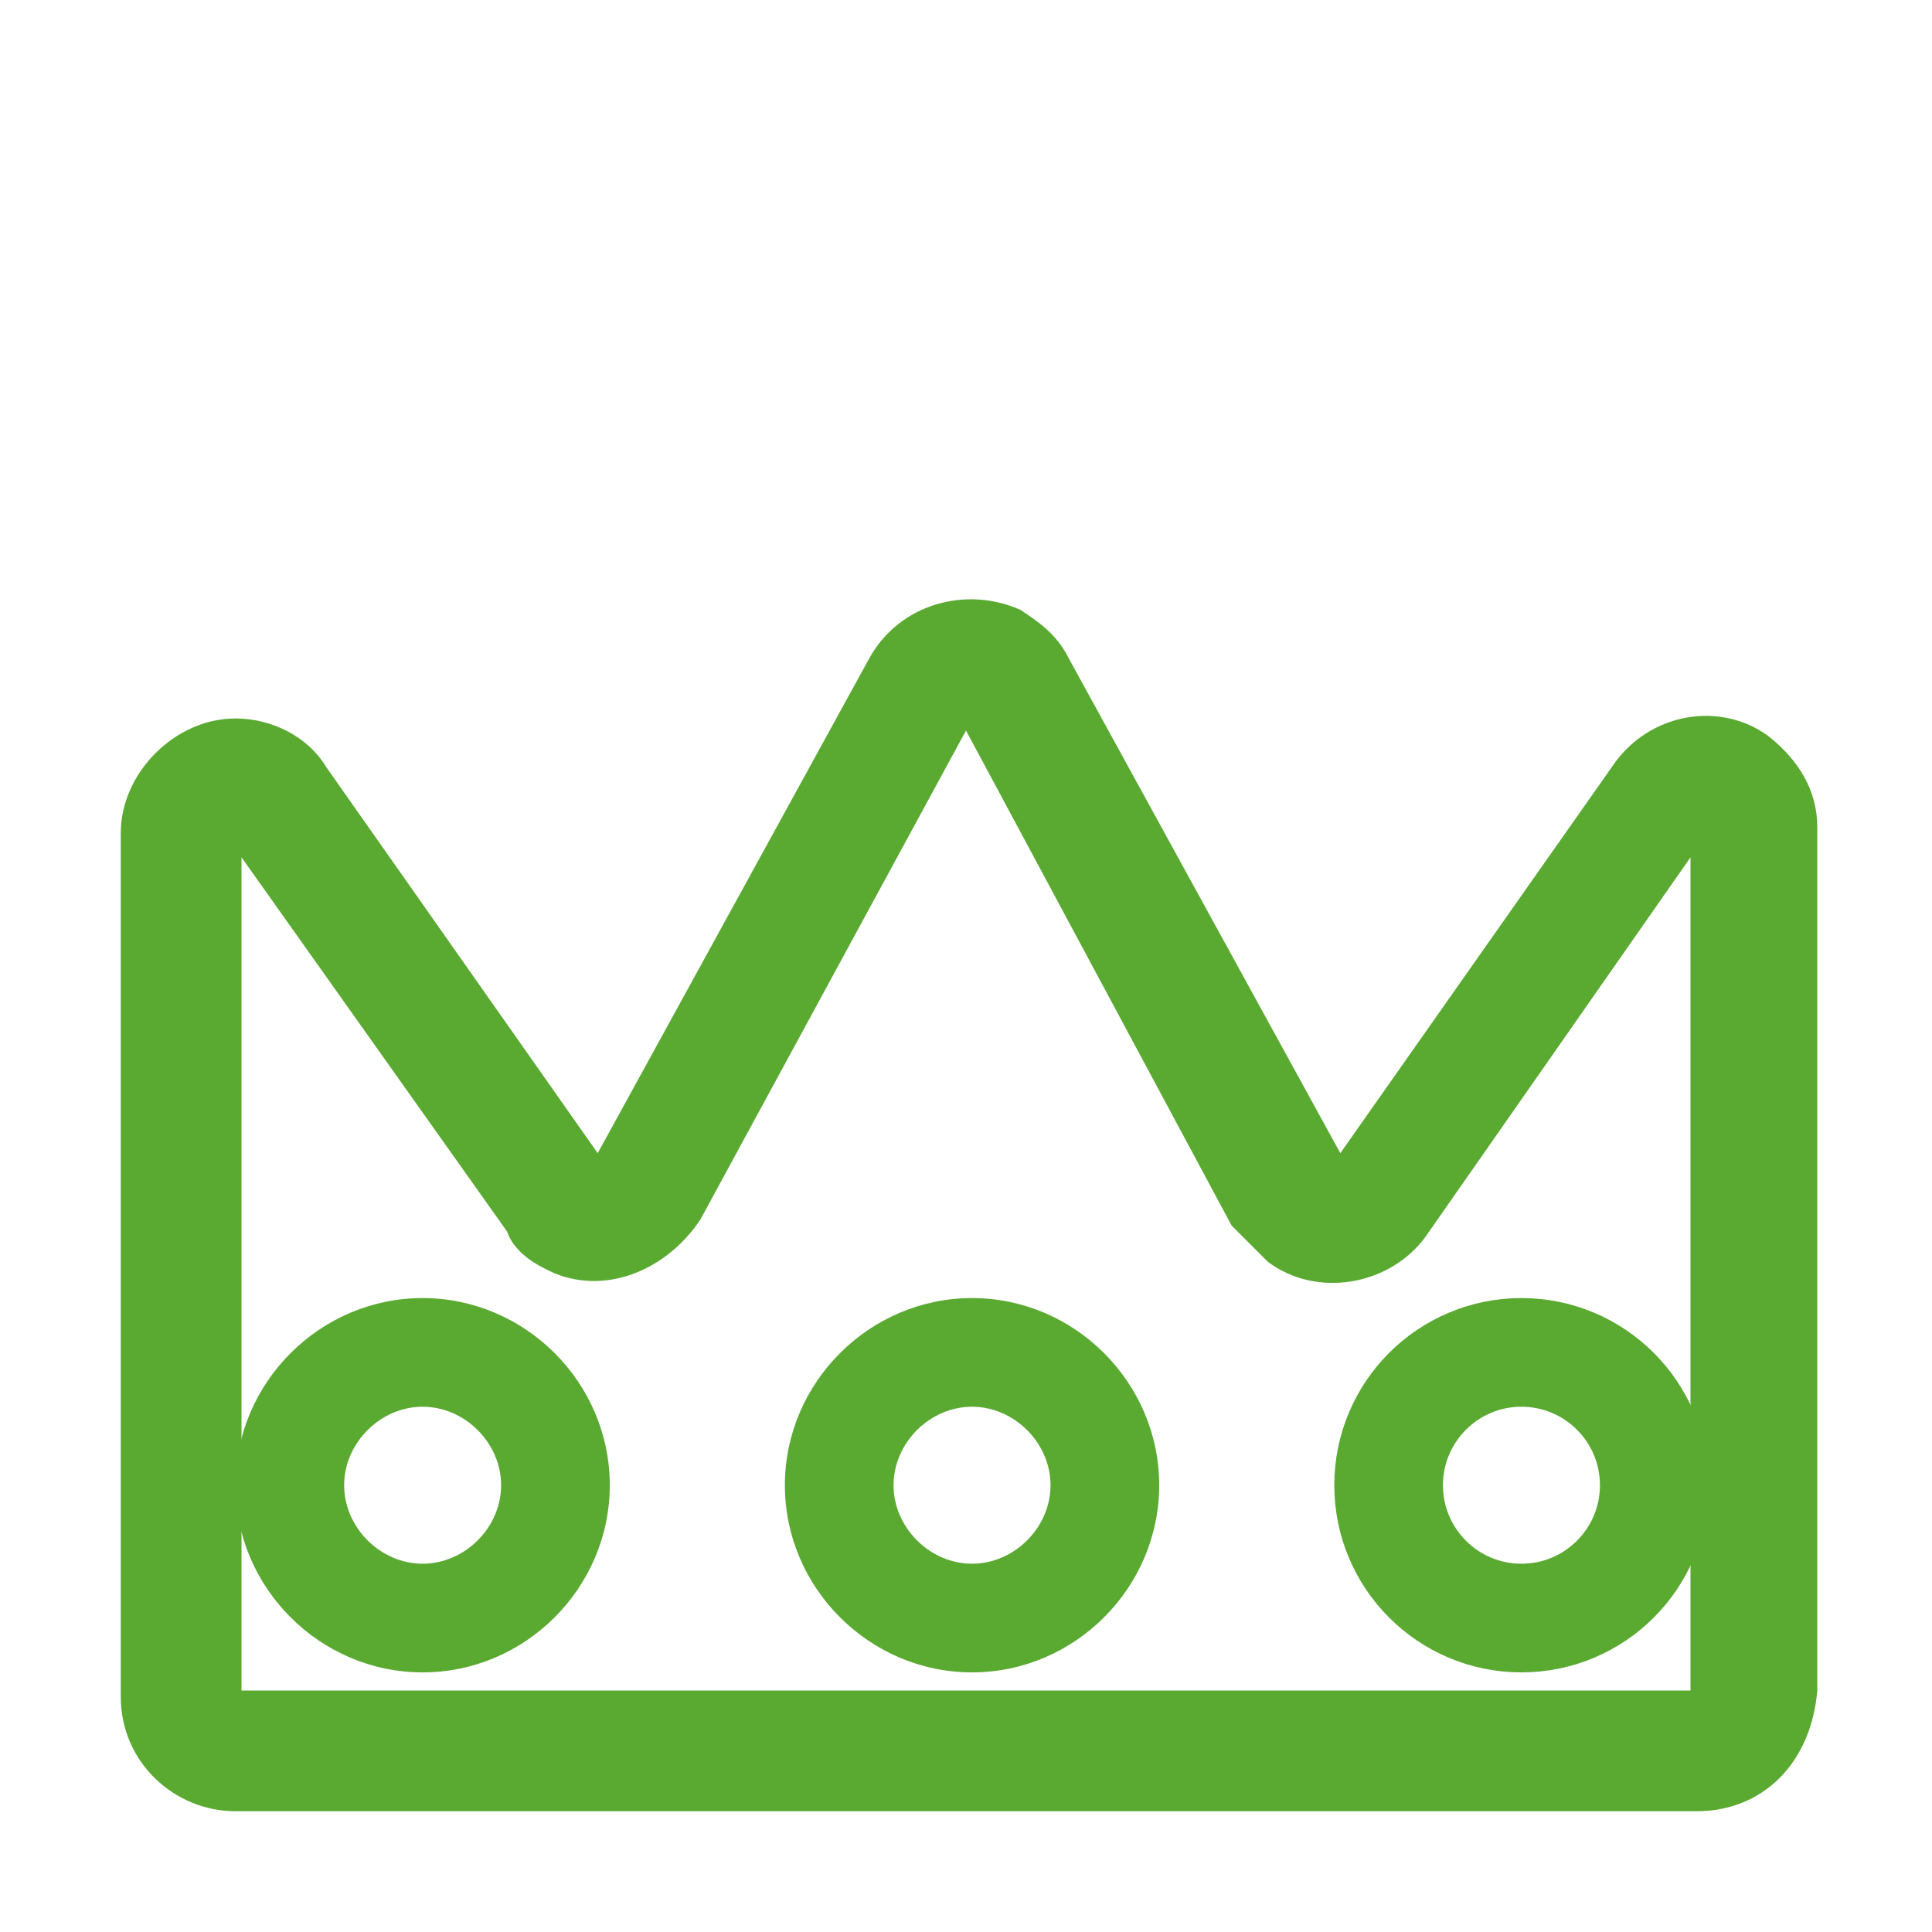 <?xml version="1.0" encoding="utf-8"?>
<!-- Generator: Adobe Illustrator 23.1.0, SVG Export Plug-In . SVG Version: 6.00 Build 0)  -->
<svg version="1.1" id="Warstwa_1" xmlns="http://www.w3.org/2000/svg" xmlns:xlink="http://www.w3.org/1999/xlink" x="0px" y="0px"
	 viewBox="0 0 32 32" style="enable-background:new 0 0 32 32;" xml:space="preserve">
<style type="text/css">
	.st0{fill:#5AAA32;}
	.st1{fill:none;stroke:#5AAA32;stroke-width:1.8;stroke-linecap:round;stroke-linejoin:round;}
</style>
<title>Obszar roboczy 19</title>
<path class="st0" d="M28.1,30H3.9c-1,0-1.9-0.8-1.9-1.9V13.8c0-1,0.9-1.9,1.9-1.9c0.6,0,1.2,0.3,1.5,0.8l4.5,6.4l4.5-8.2
	c0.5-0.9,1.6-1.2,2.5-0.8c0.3,0.2,0.6,0.4,0.8,0.8l4.5,8.2l4.5-6.4c0.6-0.9,1.8-1.1,2.6-0.5c0.5,0.4,0.8,0.9,0.8,1.5v14.3
	C30,29.2,29.2,30,28.1,30z M4,28h24V14.2l-4.4,6.3c-0.6,0.8-1.8,1-2.6,0.4c-0.2-0.2-0.4-0.4-0.6-0.6L16,12.1l-4.4,8.1
	C11,21.1,9.9,21.5,9,21c-0.2-0.1-0.5-0.3-0.6-0.6L4,14.2V28z"/>
<path class="st0" d="M16.1,27.7c-1.7,0-3.1-1.4-3.1-3.1s1.4-3.1,3.1-3.1s3.1,1.4,3.1,3.1l0,0C19.2,26.3,17.8,27.7,16.1,27.7z
	 M16.1,23.3c-0.7,0-1.3,0.6-1.3,1.3s0.6,1.3,1.3,1.3c0.7,0,1.3-0.6,1.3-1.3l0,0C17.4,23.9,16.8,23.3,16.1,23.3z"/>
<circle class="st1" cx="25.2" cy="24.6" r="2.2"/>
<path class="st0" d="M7,27.7c-1.7,0-3.1-1.4-3.1-3.1c0-1.7,1.4-3.1,3.1-3.1s3.1,1.4,3.1,3.1c0,0,0,0,0,0C10.1,26.3,8.7,27.7,7,27.7z
	 M7,23.3c-0.7,0-1.3,0.6-1.3,1.3c0,0.7,0.6,1.3,1.3,1.3s1.3-0.6,1.3-1.3l0,0C8.3,23.9,7.7,23.3,7,23.3z"/>
</svg>
